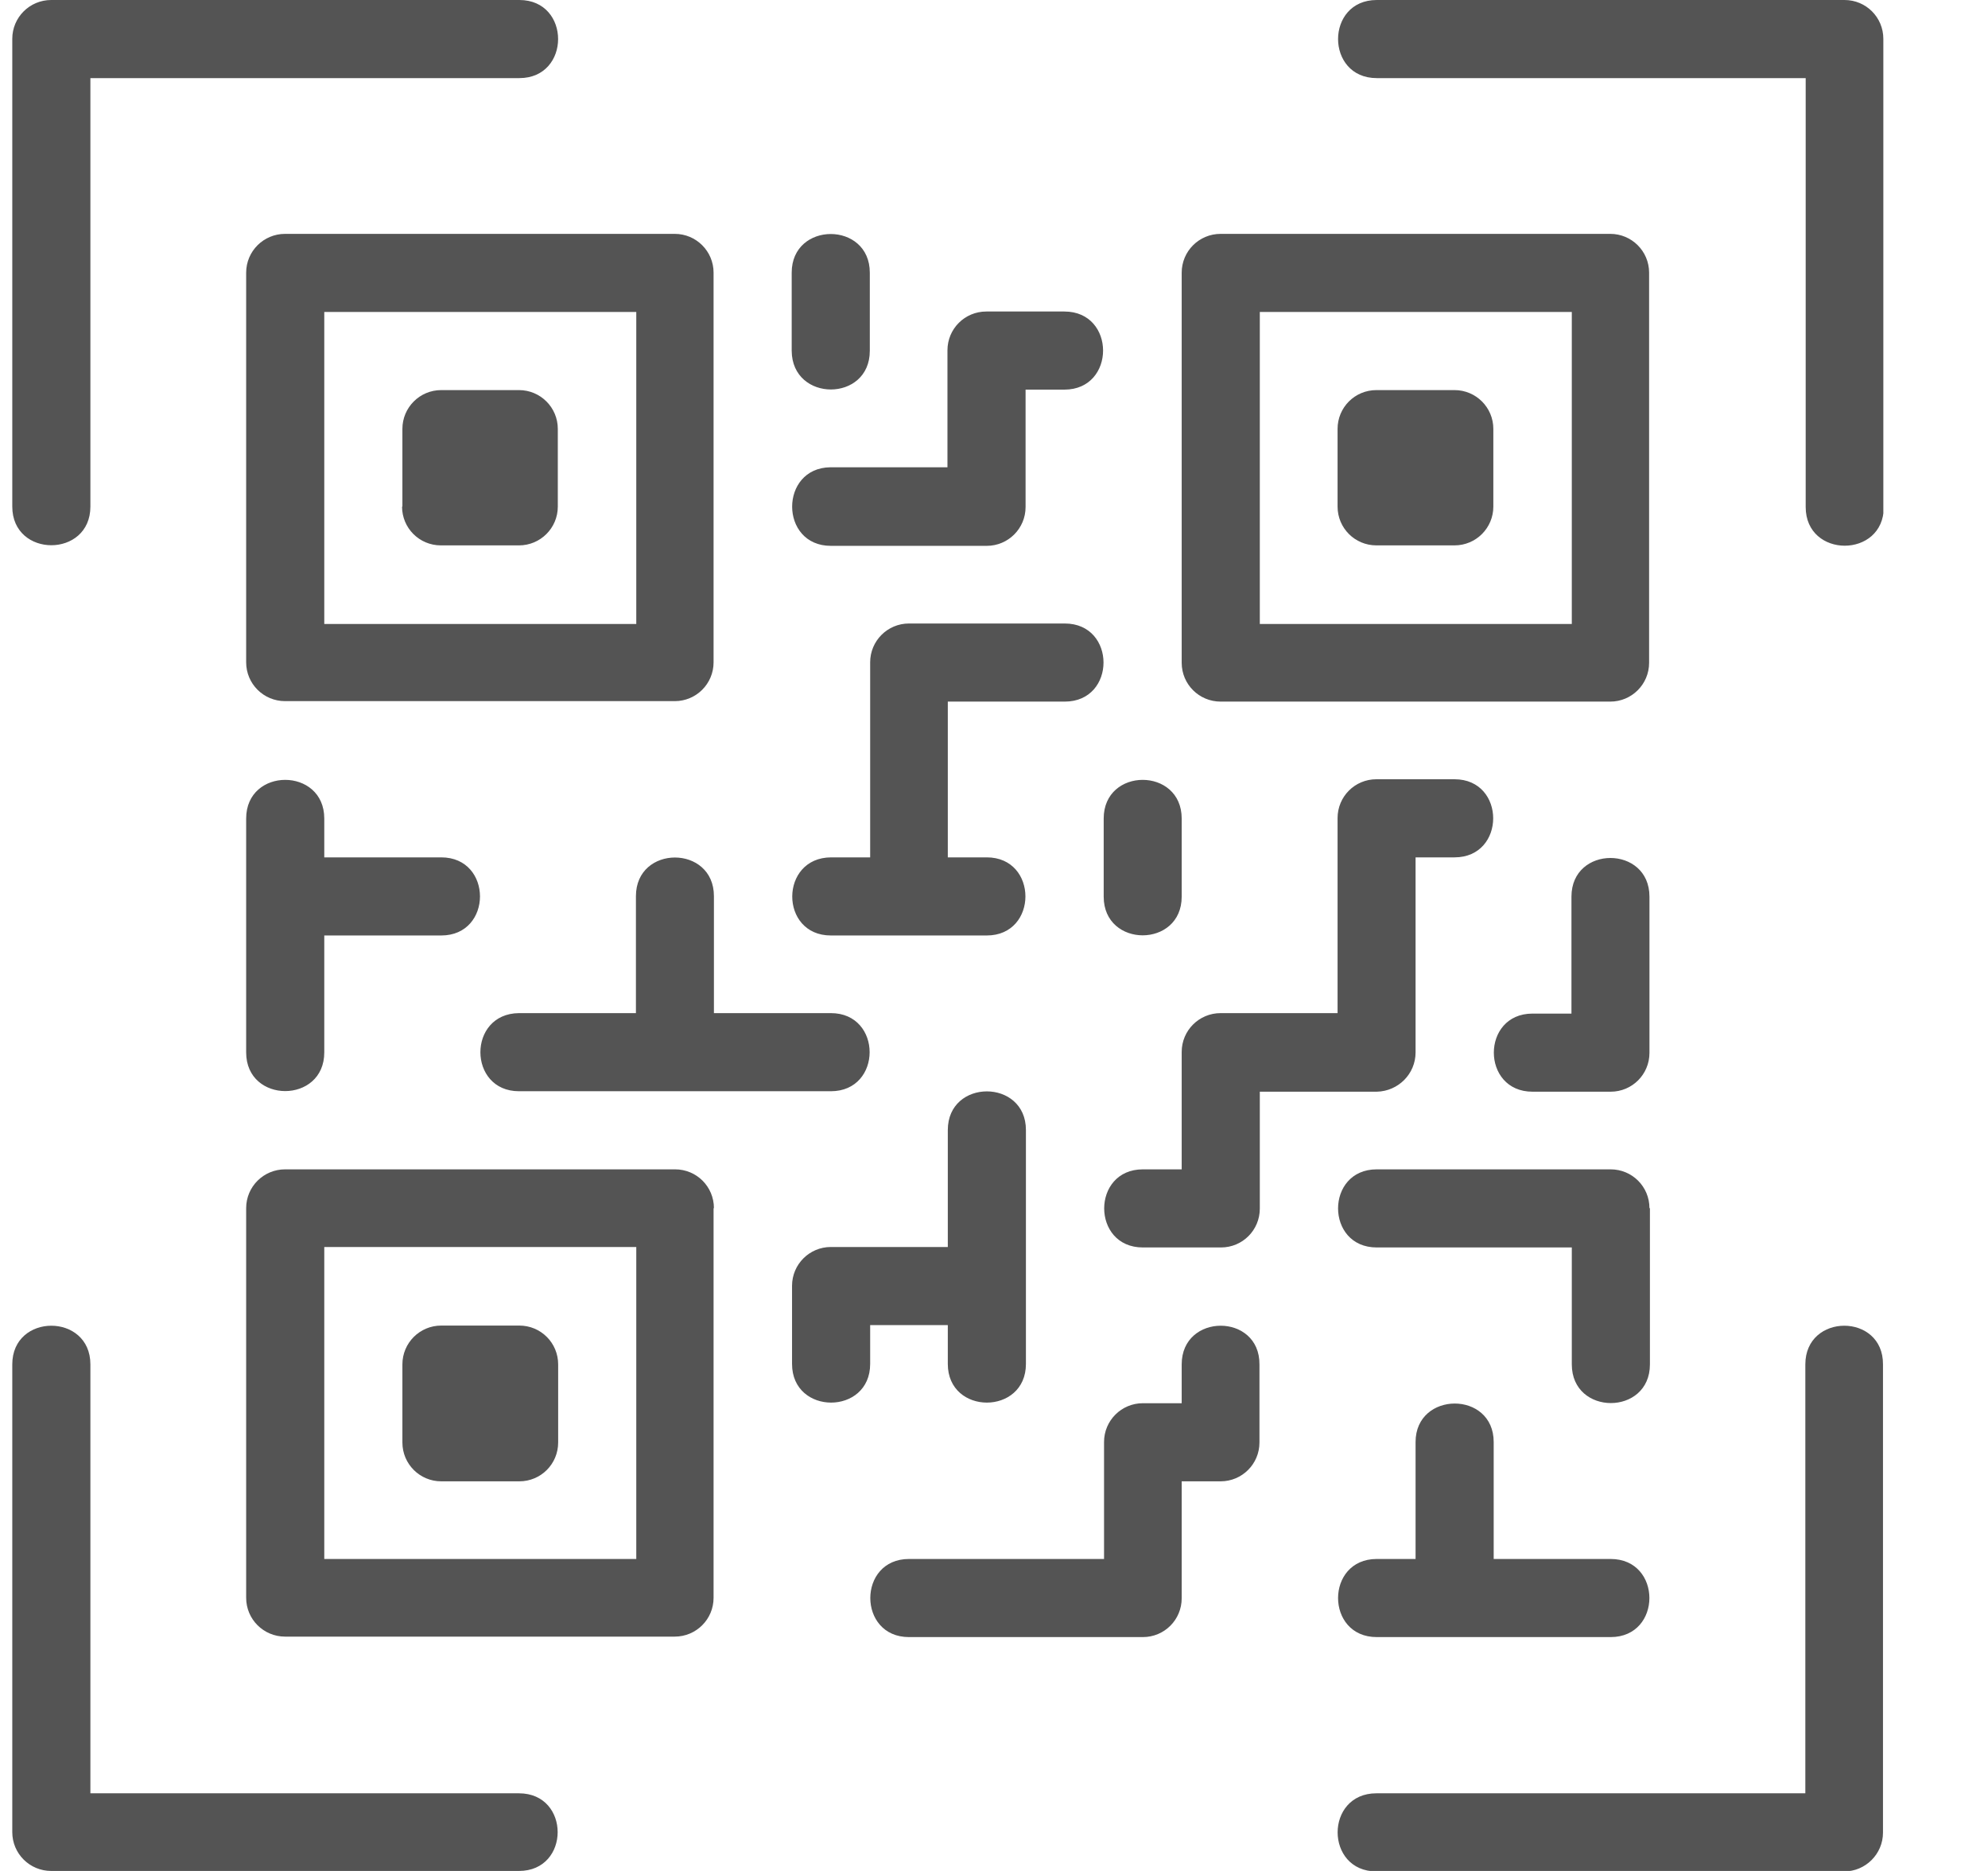 <svg width="17" height="16" viewBox="0 0 17 16" fill="none" xmlns="http://www.w3.org/2000/svg">
<g clip-path="url(#clip0_8038_1559)">
<path d="M0.773 4.332V0.668H4.441C4.883 0.668 4.883 0 4.441 0H0.438C0.254 0 0.105 0.148 0.105 0.332V4.332C0.105 4.773 0.773 4.773 0.773 4.332ZM4.438 15.336H0.773V11.668C0.773 11.227 0.105 11.227 0.105 11.668V15.668C0.105 15.852 0.254 16 0.438 16H4.438C4.879 16 4.879 15.336 4.438 15.336ZM16.105 0.332C16.105 0.148 15.957 0 15.773 0H11.773C11.332 0 11.332 0.668 11.773 0.668H15.441V4.336C15.441 4.777 16.109 4.777 16.109 4.336V0.332H16.105ZM15.438 11.668V15.336H11.77C11.328 15.336 11.328 16.004 11.77 16.004H15.77C15.953 16.004 16.102 15.855 16.102 15.672V11.668C16.105 11.227 15.438 11.227 15.438 11.668ZM3.438 4.332C3.438 4.516 3.586 4.664 3.77 4.664H4.438C4.621 4.664 4.77 4.516 4.77 4.332V3.668C4.77 3.484 4.621 3.336 4.438 3.336H3.773C3.59 3.336 3.441 3.484 3.441 3.668V4.332H3.438Z" fill="#545454"/>
<path d="M2.438 2C2.254 2 2.105 2.148 2.105 2.332V5.664C2.105 5.848 2.254 5.996 2.438 5.996H5.77C5.953 5.996 6.102 5.848 6.102 5.664V2.332C6.102 2.148 5.953 2 5.77 2H2.438ZM2.773 2.668H5.441V5.336H2.773V2.668ZM4.773 11.668C4.773 11.484 4.625 11.336 4.441 11.336H3.773C3.59 11.336 3.441 11.484 3.441 11.668V12.336C3.441 12.52 3.59 12.668 3.773 12.668H4.441C4.625 12.668 4.773 12.52 4.773 12.336V11.668Z" fill="#545454"/>
<path d="M6.105 10.332C6.105 10.148 5.957 10 5.773 10H2.438C2.254 10 2.105 10.148 2.105 10.332V13.664C2.105 13.848 2.254 13.996 2.438 13.996H5.77C5.953 13.996 6.102 13.848 6.102 13.664V10.332H6.105ZM5.438 13.332H2.773V10.664H5.441V13.332H5.438ZM11.438 4.332C11.438 4.516 11.586 4.664 11.77 4.664H12.438C12.621 4.664 12.77 4.516 12.77 4.332V3.668C12.77 3.484 12.621 3.336 12.438 3.336H11.77C11.586 3.336 11.438 3.484 11.438 3.668V4.332Z" fill="#545454"/>
<path d="M10.105 5.668C10.105 5.852 10.254 6 10.438 6H13.77C13.953 6 14.102 5.852 14.102 5.668V2.332C14.102 2.148 13.953 2 13.77 2H10.438C10.254 2 10.105 2.148 10.105 2.332V5.668ZM10.773 2.668H13.441V5.336H10.773V2.668ZM4.438 9.332H7.105C7.547 9.332 7.547 8.664 7.105 8.664H6.105V7.664C6.105 7.223 5.438 7.223 5.438 7.664V8.664H4.438C3.996 8.668 4 9.332 4.438 9.332ZM7.438 3V2.332C7.438 1.891 6.77 1.891 6.77 2.332V3C6.773 3.441 7.438 3.441 7.438 3ZM7.105 4.668H8.438C8.621 4.668 8.77 4.52 8.77 4.336V3.332H9.102C9.543 3.332 9.543 2.664 9.102 2.664H8.434C8.25 2.664 8.102 2.812 8.102 2.996V3.996H7.102C6.664 4 6.664 4.668 7.105 4.668ZM7.105 8H8.438C8.879 8 8.879 7.332 8.438 7.332H8.105V6H9.105C9.547 6 9.547 5.332 9.105 5.332H7.773C7.59 5.332 7.441 5.48 7.441 5.664V7.332H7.109C6.664 7.332 6.664 8 7.105 8ZM9.438 7.668C9.438 8.109 10.105 8.109 10.105 7.668V7C10.105 6.559 9.438 6.559 9.438 7V7.668ZM7.438 11.332H8.105V11.664C8.105 12.105 8.773 12.105 8.773 11.664V9.664C8.773 9.223 8.105 9.223 8.105 9.664V10.664H7.105C6.922 10.664 6.773 10.812 6.773 10.996V11.664C6.773 12.105 7.441 12.105 7.441 11.664V11.332H7.438ZM10.105 11.668V12H9.773C9.59 12 9.441 12.148 9.441 12.332V13.332H7.773C7.332 13.332 7.332 14 7.773 14H9.773C9.957 14 10.105 13.852 10.105 13.668V12.668H10.438C10.621 12.668 10.77 12.52 10.77 12.336V11.668C10.773 11.227 10.105 11.227 10.105 11.668ZM12.105 12.332V13.332H11.773C11.332 13.332 11.332 14 11.773 14H13.773C14.215 14 14.215 13.332 13.773 13.332H12.773V12.332C12.773 11.891 12.105 11.895 12.105 12.332ZM14.105 10.332C14.105 10.148 13.957 10 13.773 10H11.773C11.332 10 11.332 10.668 11.773 10.668H13.441V11.668C13.441 12.109 14.109 12.109 14.109 11.668V10.332H14.105ZM14.105 7.668C14.105 7.227 13.438 7.227 13.438 7.668V8.668H13.105C12.664 8.668 12.664 9.336 13.105 9.336H13.773C13.957 9.336 14.105 9.188 14.105 9.004V7.668ZM12.105 9V7.332H12.438C12.879 7.332 12.879 6.664 12.438 6.664H11.77C11.586 6.664 11.438 6.812 11.438 6.996V8.664H10.438C10.254 8.664 10.105 8.812 10.105 8.996V10H9.773C9.332 10 9.332 10.668 9.773 10.668H10.441C10.625 10.668 10.773 10.52 10.773 10.336V9.336H11.773C11.957 9.332 12.105 9.184 12.105 9ZM2.105 7V9C2.105 9.441 2.773 9.441 2.773 9V8H3.773C4.215 8 4.215 7.332 3.773 7.332H2.773V7C2.773 6.559 2.105 6.559 2.105 7Z" fill="#545454"/>
</g>
<defs>
<clipPath id="clip0_8038_1559">
<rect width="16" height="16" fill="white" transform="translate(0.105)"/>
</clipPath>
</defs>
</svg>
